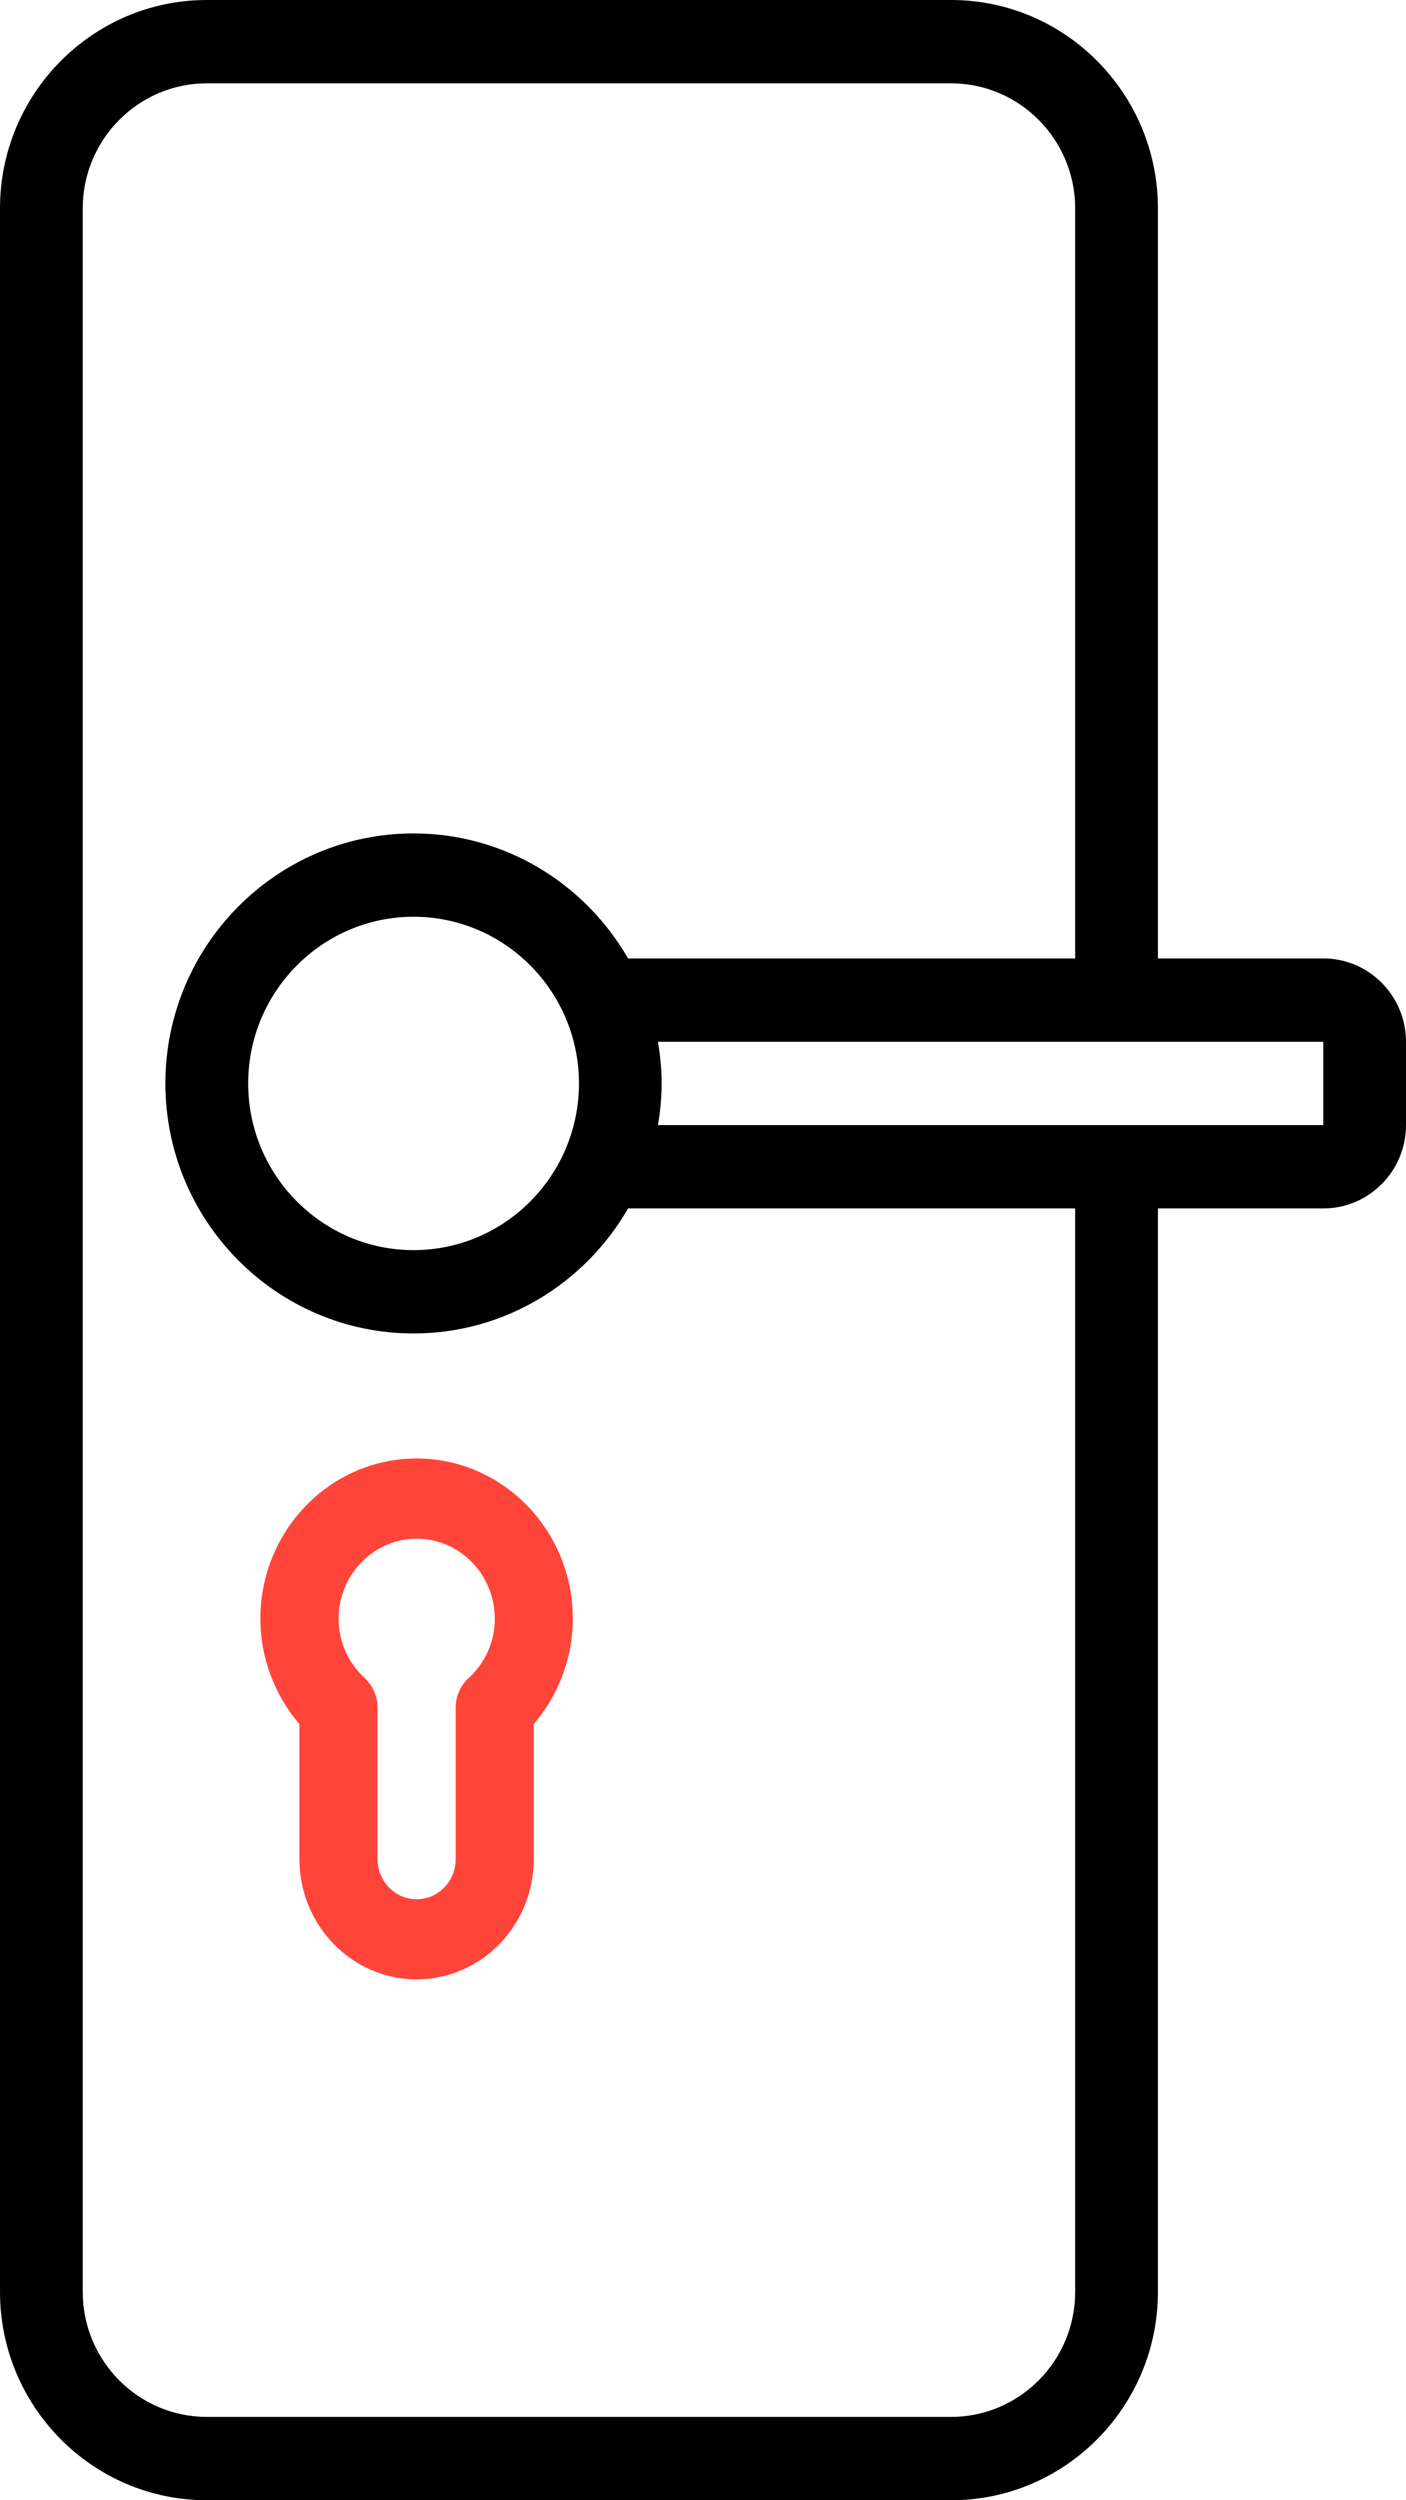 <svg height="48" viewBox="0 0 27 48" width="27" xmlns="http://www.w3.org/2000/svg"><g fill="none"><path d="m25.412 18.4h-3.176v-14.4c0-2.206-1.781-4-3.971-4h-14.294c-2.189 0-3.971 1.794-3.971 4v40c0 2.206 1.781 4 3.971 4h14.294c2.189 0 3.971-1.794 3.971-4v-20.8h3.176c.876 0 1.588-.718 1.588-1.6v-1.6c0-.882-.712-1.6-1.588-1.6zm-4.765 25.6c0 1.323-1.069 2.4-2.382 2.4h-14.294c-1.313 0-2.382-1.077-2.382-2.4v-40c0-1.323 1.069-2.4 2.382-2.4h14.294c1.313 0 2.382 1.077 2.382 2.4v14.4h-8.586c-.825-1.432-2.361-2.4-4.12-2.4-2.628 0-4.765 2.153-4.765 4.8s2.137 4.8 4.765 4.8c1.759 0 3.295-.968 4.12-2.4h8.586zm-9.529-23.2c0 1.765-1.425 3.2-3.176 3.2s-3.176-1.435-3.176-3.2 1.425-3.2 3.176-3.2 3.176 1.435 3.176 3.2zm14.294.8h-12.777c.044-.261.071-.527.071-.8s-.028-.539-.071-.8h12.777z" fill="#000"/><path d="m8 28c-1.655 0-3 1.38-3 3.077 0 .743.27 1.462.75 2.023v2.592c0 1.272 1.01 2.308 2.25 2.308s2.25-1.035 2.25-2.308v-2.592c.48-.561.75-1.28.75-2.023 0-1.697-1.345-3.077-3-3.077zm.998 4.215c-.158.146-.247.353-.247.572v2.906c0 .425-.337.769-.75.769s-.75-.345-.75-.769v-2.906c0-.218-.09-.425-.247-.571-.324-.3-.502-.705-.502-1.138 0-.848.673-1.538 1.5-1.538s1.5.69 1.5 1.538c0 .434-.178.838-.502 1.138z" fill="#ff4439"/></g></svg>
